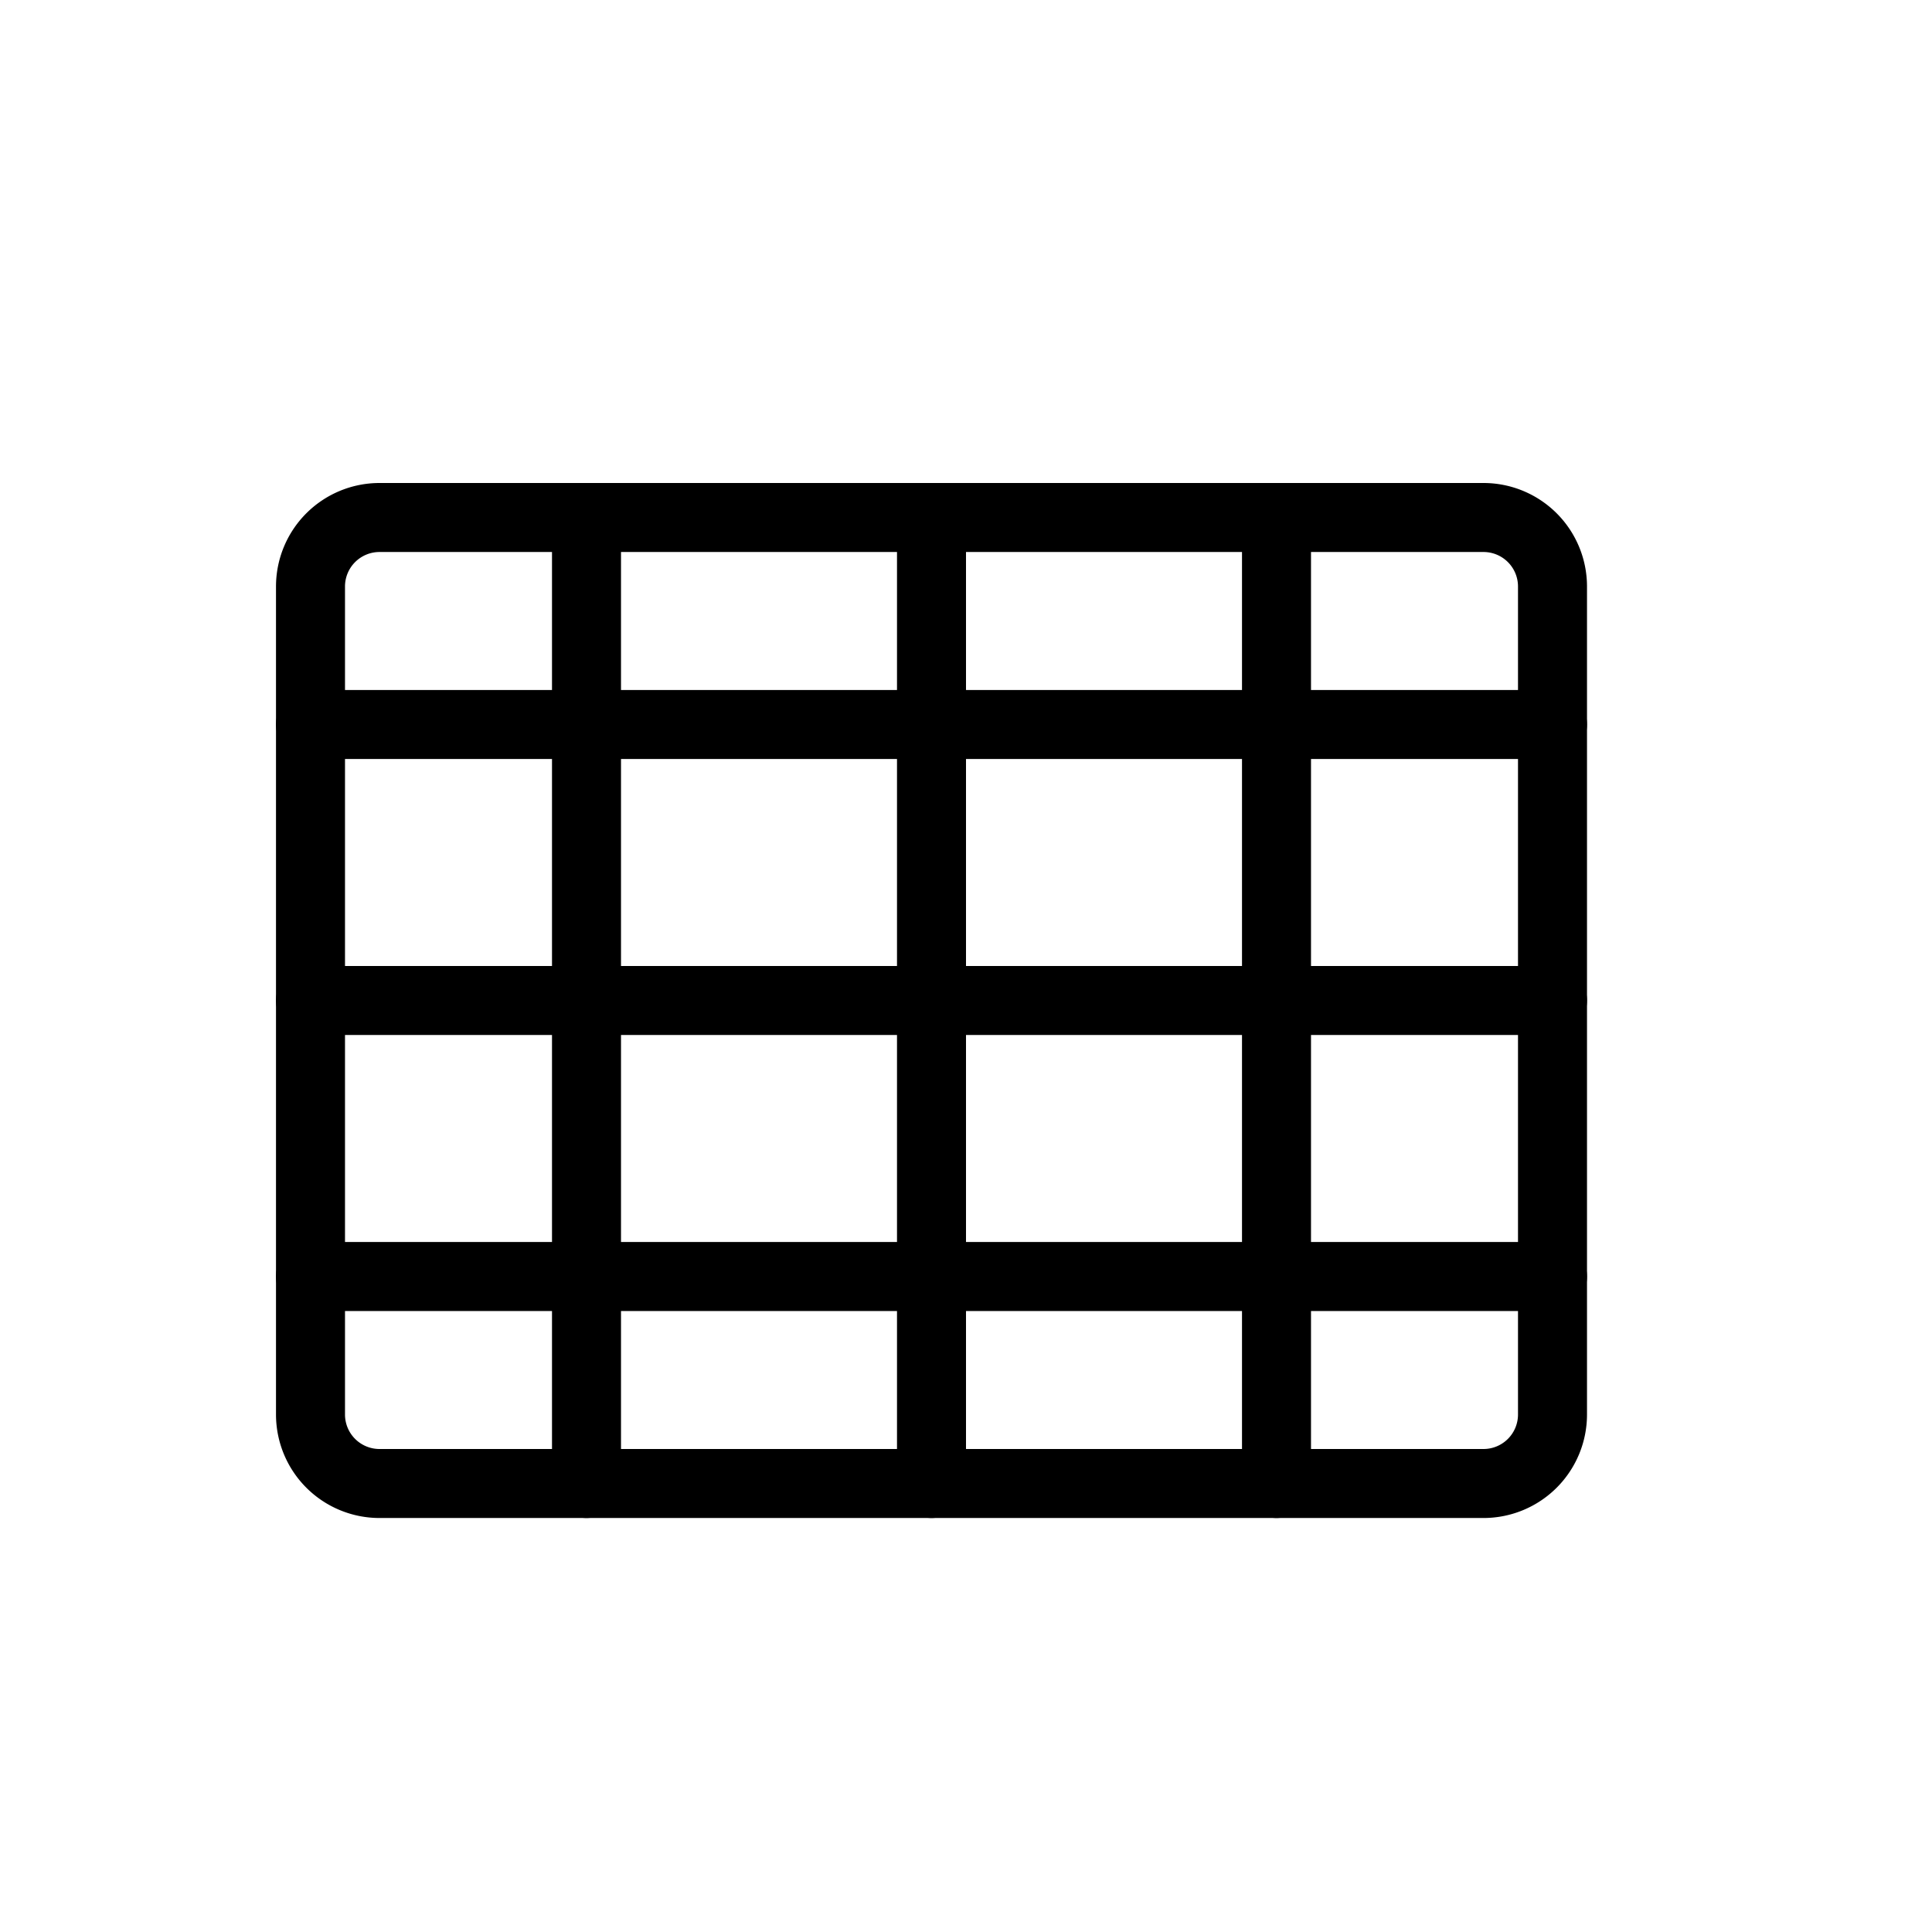 <svg xmlns="http://www.w3.org/2000/svg" width="28" height="28" viewBox="0 0 28 28" stroke="currentColor" stroke-linecap="round" stroke-linejoin="round" fill="none">
    <path d="M8.5 7.5v3m0 0v4m0-4h-4m4 0h5m-5 4v4m0-4h-4m4 0h5m-5 4v3m0-3h-4m4 0h5m0-11v3m0 0v4m0-4h5m-5 4v4m0-4h5m-5 4v3m0-3h5m0-11v3m0 0v4m0-4h4m-4 4v4m0-4h4m-4 4v3m0-3h4" class="icon-blue-primary"/>
    <path d="M22.5 20.5v-12a1 1 0 0 0-1-1h-16a1 1 0 0 0-1 1v12a1 1 0 0 0 1 1h16a1 1 0 0 0 1-1Z" class="icon-gray-primary"/>
</svg>
